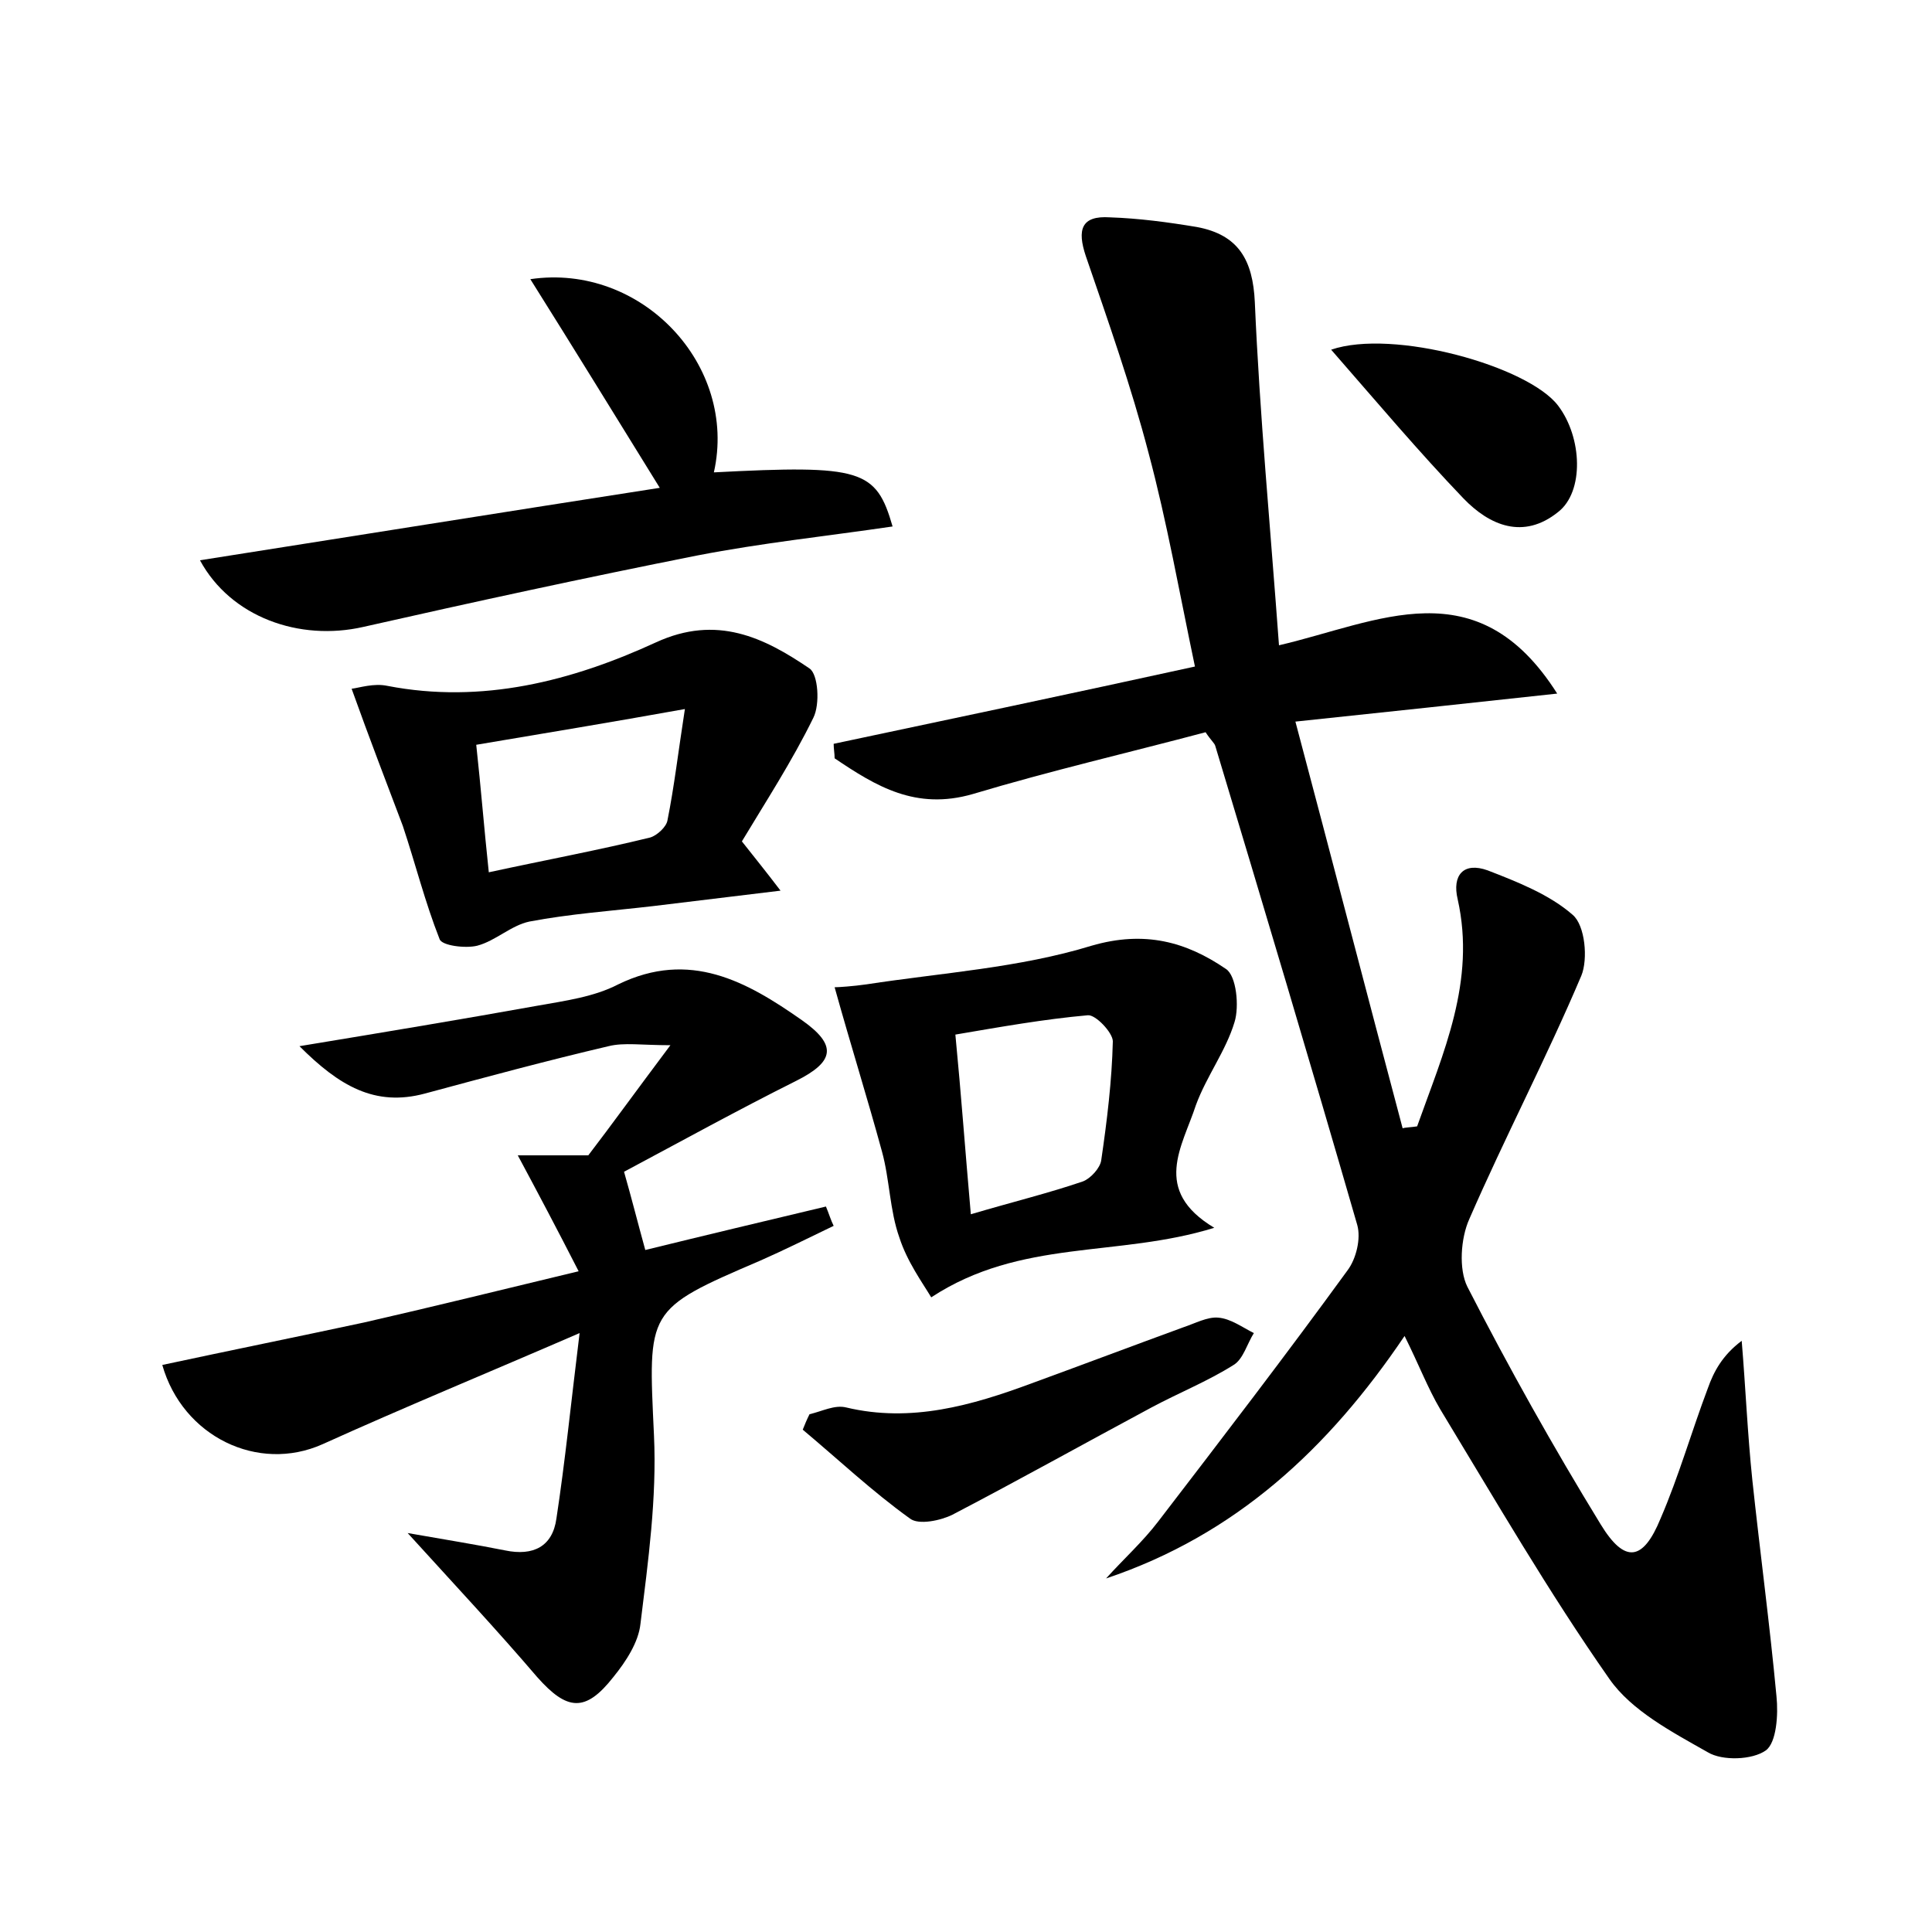 <?xml version="1.0" encoding="utf-8"?>
<!-- Generator: Adobe Illustrator 22.0.0, SVG Export Plug-In . SVG Version: 6.00 Build 0)  -->
<svg version="1.1" id="图层_1" xmlns="http://www.w3.org/2000/svg" xmlns:xlink="http://www.w3.org/1999/xlink" x="0px" y="0px"
	 viewBox="0 0 200 200" style="enable-background:new 0 0 200 200;" xml:space="preserve">
<style type="text/css">
	.st0{fill:#FFFFFF;}
</style>
<g>
	
	<path d="M146.7,116.6c2.7-7.6,6.1-15,4.2-23.5c-0.6-2.5,0.6-3.9,3.1-3c3.1,1.2,6.4,2.5,8.8,4.6c1.3,1.1,1.6,4.6,0.9,6.3
		c-3.6,8.5-7.9,16.7-11.6,25.2c-0.9,2-1.1,5.2-0.2,7c4.3,8.4,8.9,16.6,13.8,24.6c2.5,4.1,4.4,3.8,6.2-0.6c1.9-4.4,3.2-9,4.9-13.5
		c0.6-1.7,1.5-3.4,3.5-4.9c0.4,4.8,0.6,9.6,1.1,14.4c0.8,7.5,1.8,14.9,2.5,22.4c0.2,1.9,0,4.8-1.1,5.6c-1.4,1-4.5,1.1-6,0.2
		c-3.7-2.1-7.9-4.3-10.2-7.6c-6.3-9-11.8-18.5-17.5-27.9c-1.3-2.2-2.2-4.6-3.7-7.6c-7.9,11.7-17.5,20.6-30.9,25.1
		c1.8-2,3.8-3.8,5.4-5.9c6.6-8.6,13.2-17.2,19.6-26c0.9-1.2,1.4-3.3,1-4.7c-4.8-16.6-9.7-33-14.7-49.6c-0.1-0.3-0.4-0.5-1-1.4
		c-7.9,2.1-16.1,4-24.1,6.4c-5.9,1.7-10-0.8-14.3-3.7c0-0.5-0.1-1-0.1-1.5c12.3-2.6,24.6-5.2,37.4-8c-1.6-7.6-2.9-15-4.8-22.1
		c-1.8-6.9-4.2-13.7-6.5-20.4c-0.9-2.7-0.5-4.2,2.5-4c3,0.1,6,0.5,9,1c4.3,0.8,5.8,3.4,6,7.8c0.5,11.6,1.6,23.2,2.5,35.5
		c10.3-2.4,20.5-8.1,28.8,5c-9.2,1-17.6,1.9-27.1,2.9c3.8,14.3,7.4,28.2,11.1,42.1C145.5,116.7,146.1,116.7,146.7,116.6z"/>
	<path d="M31,108.3c9.1-1.5,16.9-2.8,24.7-4.2c2.8-0.5,5.8-0.9,8.3-2.2c7.4-3.6,13.3-0.3,19,3.7c3.7,2.6,3.4,4.3-0.6,6.3
		c-6,3-11.8,6.2-17.8,9.4c0.8,2.8,1.4,5.2,2.2,8.1c6.1-1.5,12.4-3,18.7-4.5c0.3,0.7,0.5,1.4,0.8,2c-2.5,1.2-5.1,2.5-7.6,3.6
		c-11.9,5.1-11.6,5.1-11,18.1c0.3,6.5-0.6,13-1.4,19.5c-0.2,1.9-1.5,3.9-2.8,5.5c-2.9,3.7-4.8,3.5-7.9,0c-4.1-4.8-8.4-9.4-13.4-14.9
		c4,0.7,7.1,1.2,10.1,1.8c2.9,0.6,4.9-0.4,5.3-3.3c0.9-5.9,1.5-11.9,2.4-19.2c-9.7,4.2-18.2,7.7-26.6,11.5c-6.7,3-14.5-0.8-16.6-8.2
		c7-1.5,13.9-2.9,20.9-4.4c7-1.6,13.9-3.3,22.2-5.3c-2.2-4.3-4.1-7.9-6.3-12c1.7,0,4.1,0,7.3,0c2.3-3,4.9-6.6,8.5-11.4
		c-3,0-4.8-0.3-6.4,0.1c-6.4,1.5-12.7,3.2-19,4.9C38.8,114.6,35.1,112.4,31,108.3z"/>
	<path d="M36.4,71.3c0.8-0.1,2.3-0.6,3.7-0.3c9.8,1.9,19.1-0.5,27.8-4.5c6.3-2.9,11.2-0.5,15.9,2.7c0.9,0.6,1.1,3.7,0.4,5.1
		c-2.2,4.5-5,8.8-7.4,12.8c1.5,1.9,2.4,3,4,5.1c-4.9,0.6-9.1,1.1-13.2,1.6c-4.3,0.5-8.6,0.8-12.8,1.6c-1.9,0.4-3.5,2-5.4,2.5
		c-1.2,0.3-3.7,0-3.9-0.7c-1.5-3.8-2.5-7.8-3.8-11.7C40,81,38.3,76.6,36.4,71.3z M49.3,77.1c0.5,4.6,0.8,8.5,1.3,13.2
		c6-1.3,11.4-2.3,16.7-3.6c0.7-0.2,1.7-1.1,1.8-1.8c0.7-3.5,1.1-7,1.8-11.5C63.1,74.8,56.4,75.9,49.3,77.1z"/>
	<path d="M73.9,48.9c15.3-0.8,16.8-0.3,18.5,5.6c-6.8,1-13.5,1.7-20.2,3c-11.6,2.3-23.1,4.8-34.6,7.4c-6.6,1.5-13.7-1-16.9-6.9
		c15.9-2.5,31.5-5,47.6-7.5c-4.7-7.6-9-14.6-13.4-21.6C66.4,27.2,76.4,37.8,73.9,48.9z"/>
	<path d="M125.7,127.1c-10,3.1-20,1.1-29.3,7.2c-0.9-1.5-2.5-3.7-3.3-6.2c-1-2.8-1-6-1.8-8.9c-1.5-5.5-3.2-10.9-4.9-17
		c0.4,0,1.9-0.1,3.3-0.3c7.8-1.2,15.8-1.7,23.3-4c5.5-1.6,9.8-0.4,13.9,2.4c1.1,0.7,1.4,3.9,0.9,5.5c-0.9,3-2.9,5.6-4,8.6
		C122.4,118.7,119.2,123.2,125.7,127.1z M100.5,125.7c4.4-1.3,8.1-2.2,11.6-3.4c0.8-0.3,1.8-1.4,1.9-2.2c0.6-4.1,1.1-8.2,1.2-12.3
		c0-0.9-1.8-2.8-2.6-2.7c-4.5,0.4-9,1.2-13.7,2C99.5,113.3,99.9,118.9,100.5,125.7z"/>
	<path d="M83.8,146.4c1.3-0.3,2.6-1,3.8-0.7c6.7,1.6,13-0.2,19.2-2.5c5.2-1.9,10.5-3.9,15.7-5.8c1.2-0.4,2.5-1.1,3.6-1
		c1.3,0.1,2.5,1,3.7,1.6c-0.7,1.1-1.1,2.7-2.1,3.3c-2.7,1.7-5.7,2.9-8.5,4.4c-6.9,3.7-13.7,7.5-20.6,11.1c-1.2,0.6-3.5,1.1-4.4,0.4
		c-3.9-2.8-7.4-6.1-11.1-9.2C83.3,147.5,83.5,147,83.8,146.4z"/>
	<path d="M137.8,36.2c6.4-2.2,20.4,1.7,23.5,5.8c2.5,3.3,2.7,8.9,0,11c-3.6,2.9-7.1,1.4-9.8-1.4C146.9,46.8,142.6,41.7,137.8,36.2z"
		/>
	
	
</g>
</svg>
